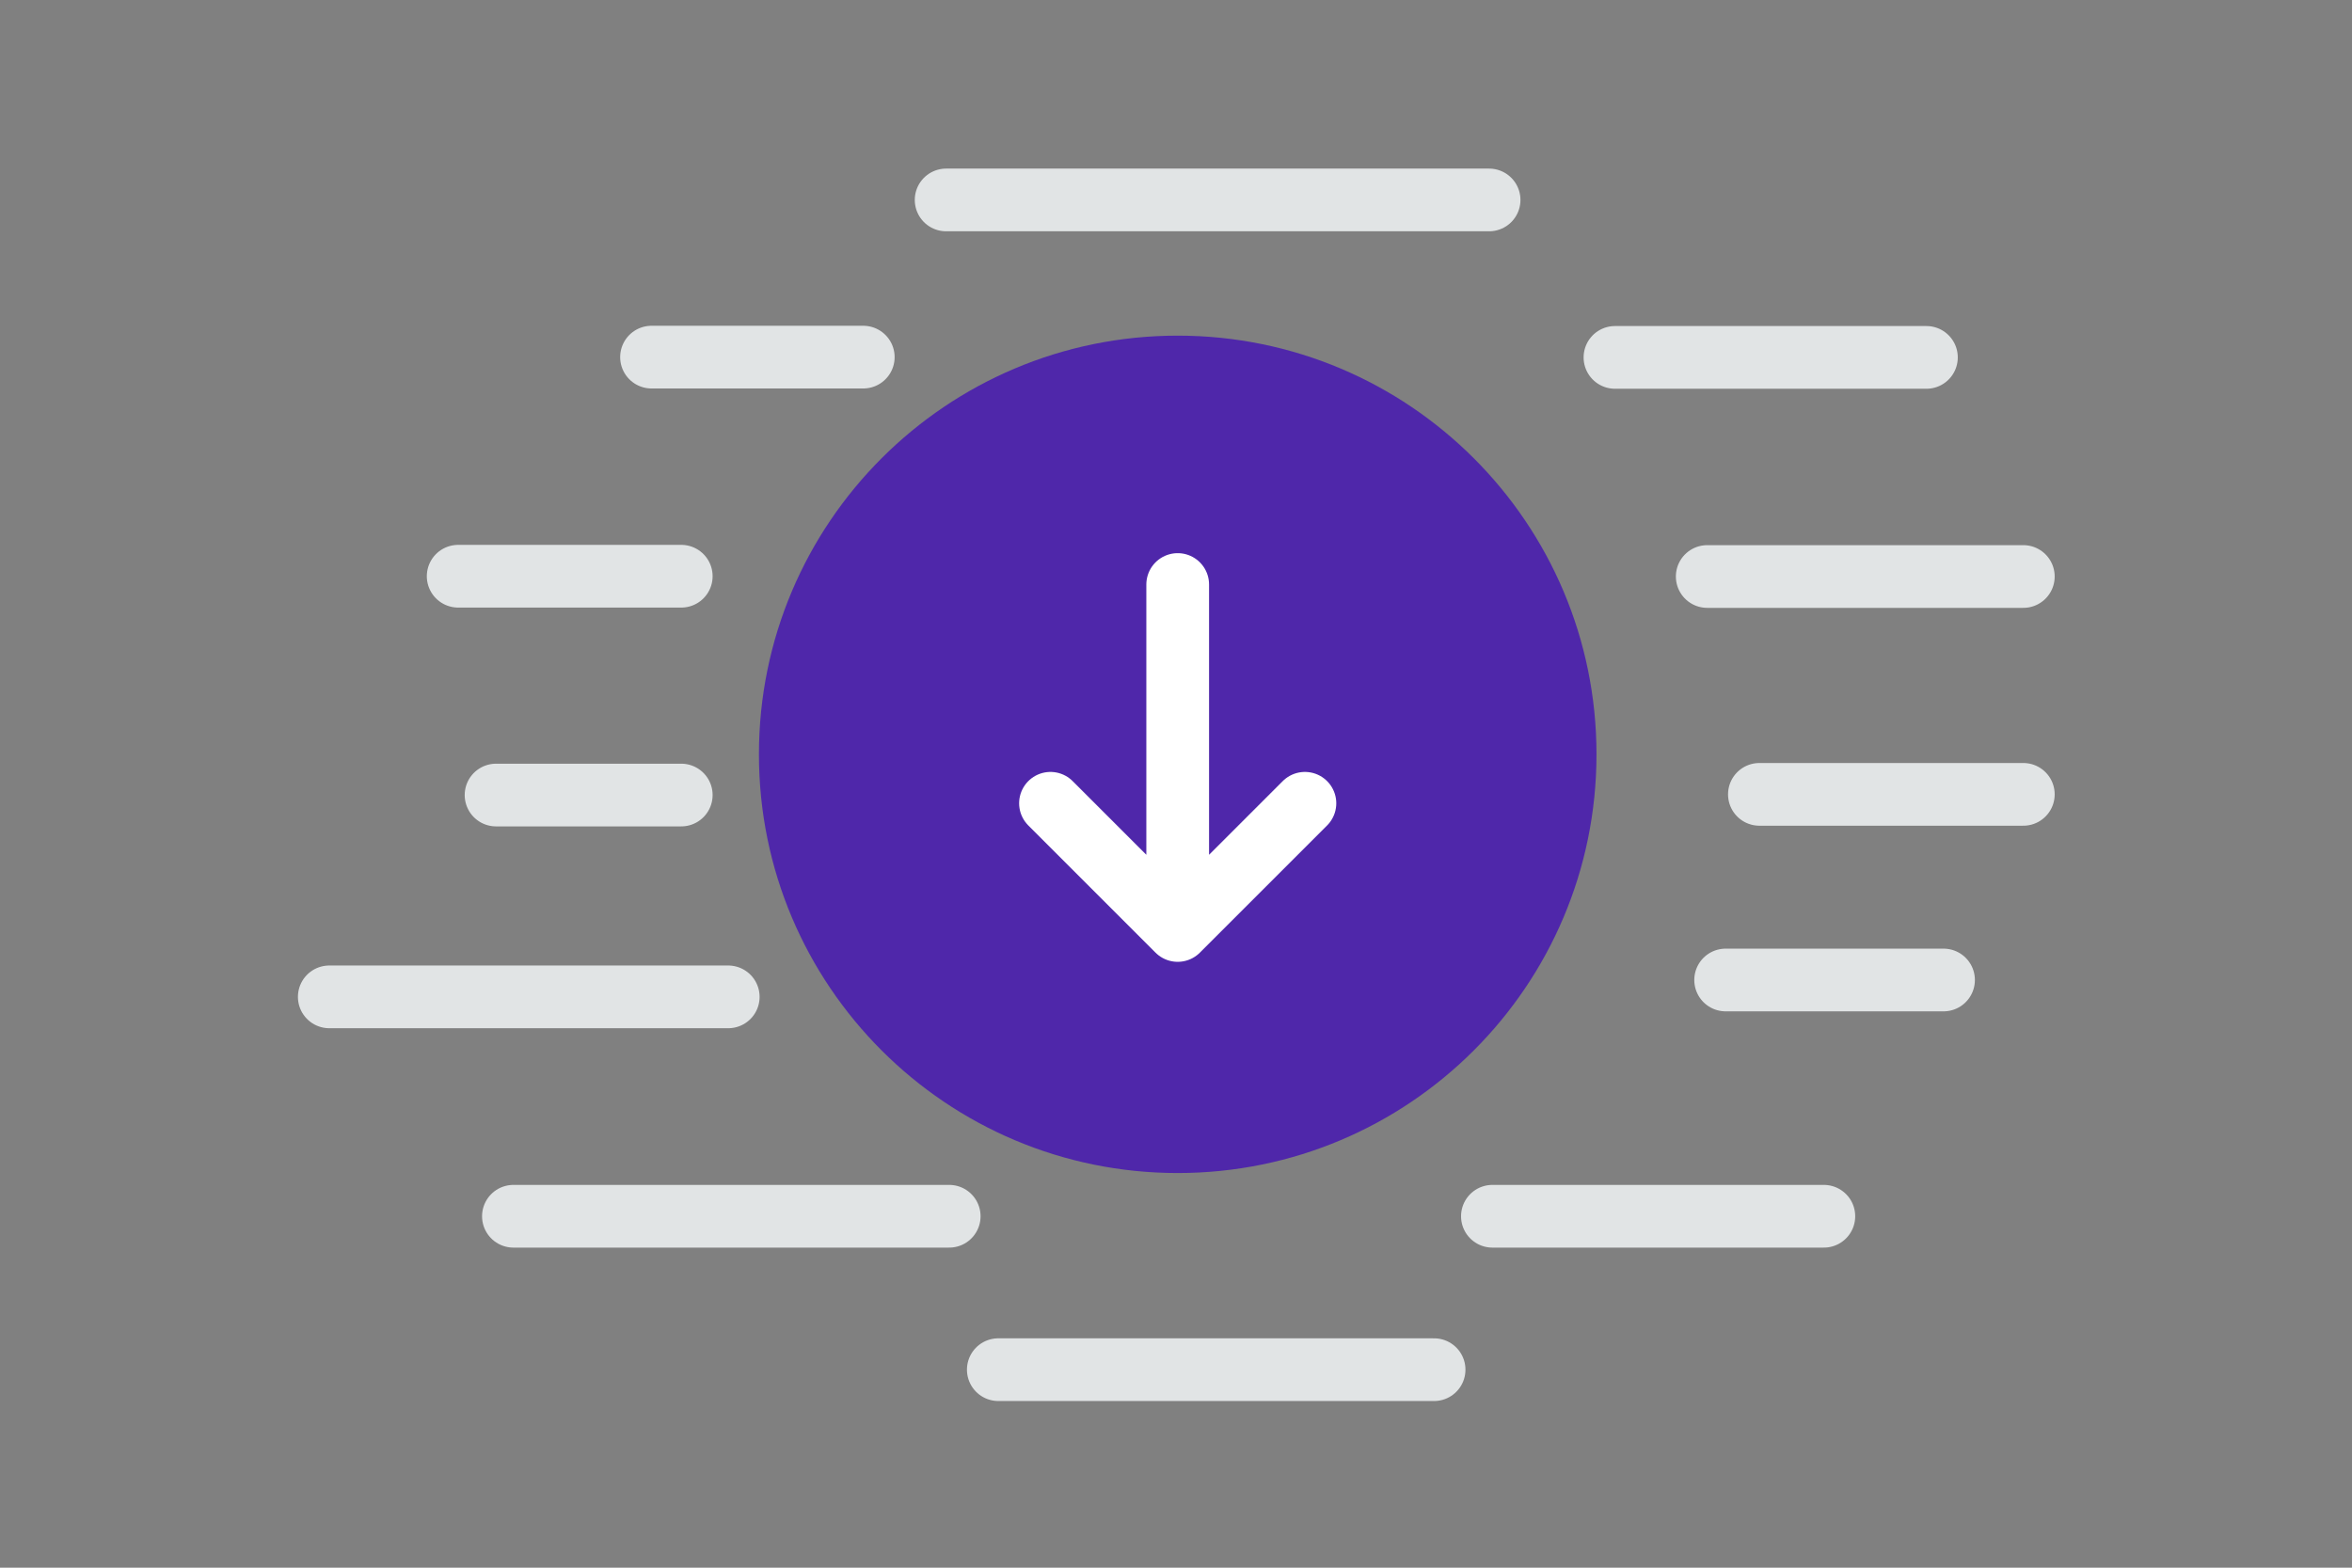 <svg width="900" height="600" viewBox="0 0 900 600" fill="none" xmlns="http://www.w3.org/2000/svg">
<rect x="0" y="0" width="900" height="600" fill="#808080" stroke="none"/>
<g clip-path="url(#clip0_1235_31111)">
<path d="M196.46 465.495H363.215M382.005 524.212H548.76M249.305 136.681H330.334M362.041 76.523H569.806M126 381.53H278.663M617.969 136.786H737.152M653.276 220.646H774.232M175.322 220.536H260.683M673.24 304.024H774.232M189.817 304.286H260.683M571.073 465.495H697.901M660.322 375.071H743.7" stroke="#E1E4E5" stroke-width="24" stroke-linecap="round" stroke-linejoin="round"/>
<path d="M450.654 448.955C539.156 448.955 610.901 377.21 610.901 288.708C610.901 200.206 539.156 128.461 450.654 128.461C362.152 128.461 290.407 200.206 290.407 288.708C290.407 377.21 362.152 448.955 450.654 448.955Z" fill="#4F27AA"/>
<path d="M499.331 307.438L450.65 356.119L401.969 307.438M450.65 223.707V352.226" stroke="white" stroke-width="24" stroke-linecap="round" stroke-linejoin="round"/>
</g>
<defs>
<clipPath id="clip0_1235_31111">
<rect width="900" height="600" fill="white"/>
</clipPath>
</defs>
</svg>

